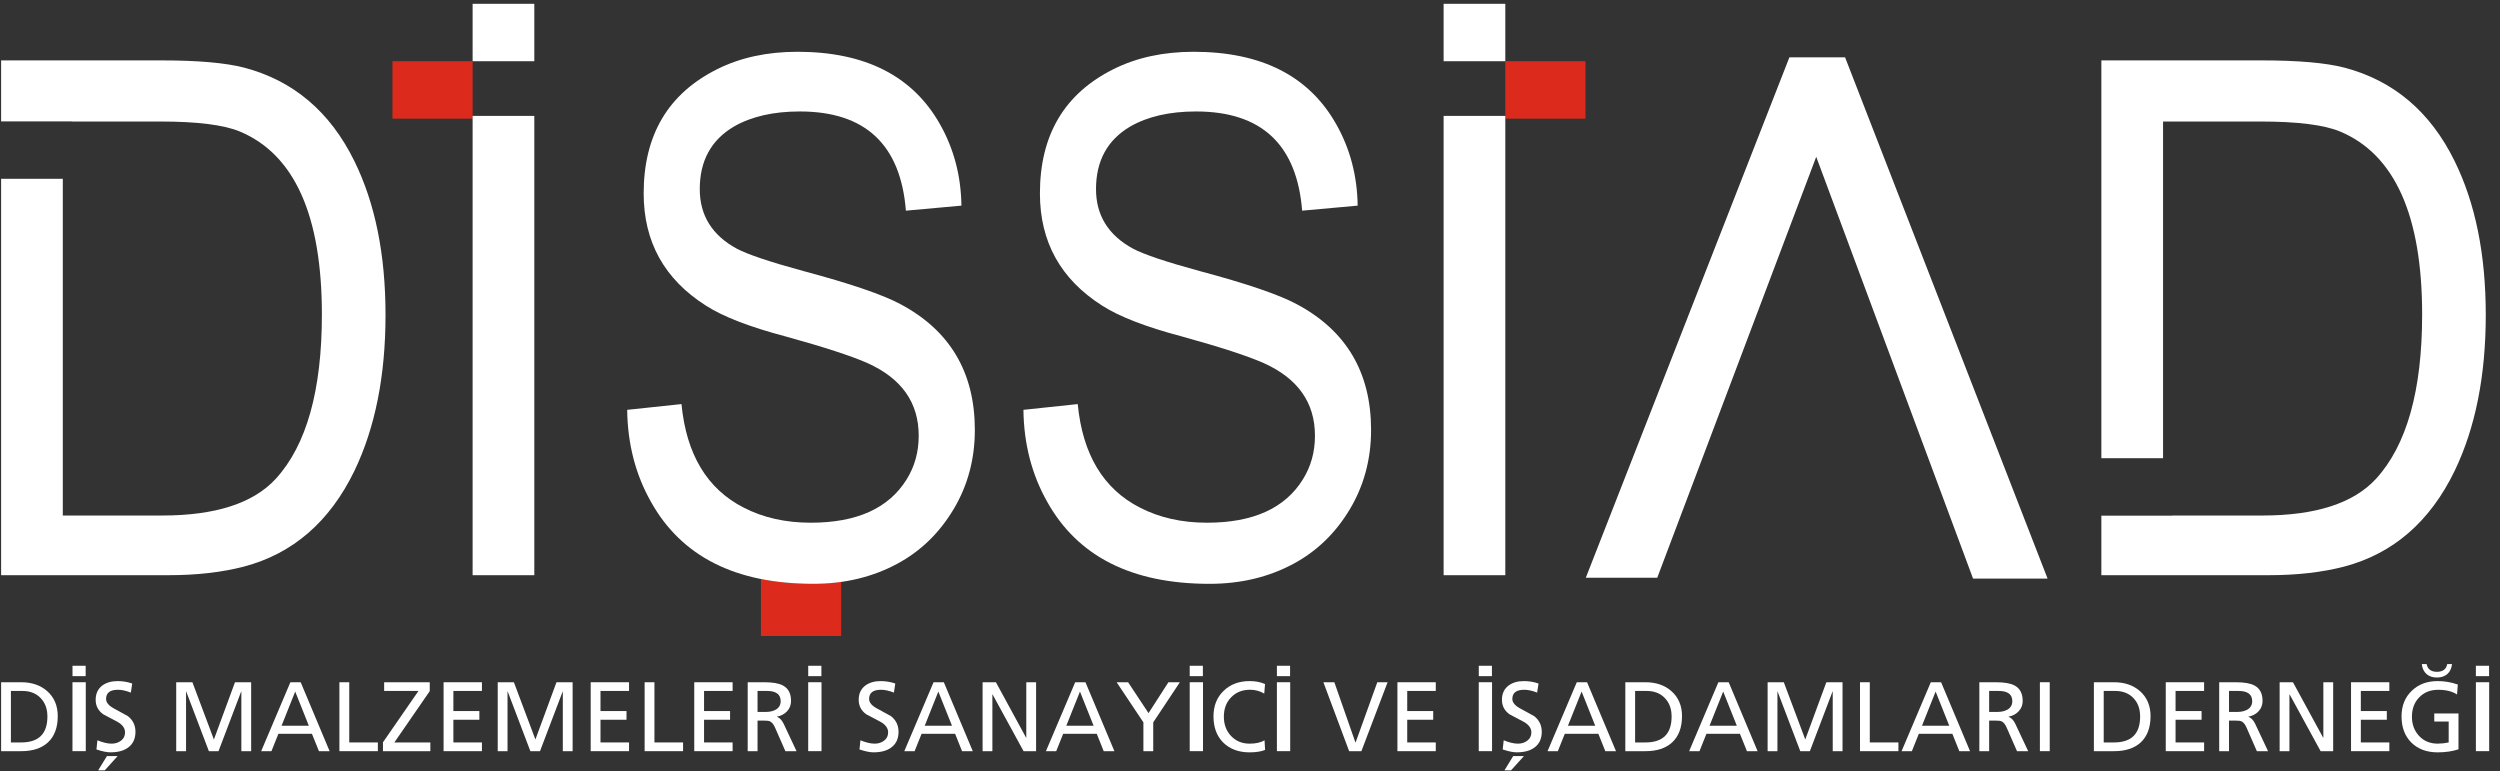 <?xml version="1.0" encoding="UTF-8"?>
<svg width="188px" height="58px" viewBox="0 0 188 58" version="1.1" xmlns="http://www.w3.org/2000/svg" xmlns:xlink="http://www.w3.org/1999/xlink">
    <rect x="0" y="0" width="188" height="58" fill="#333333" stroke="none"/>
    <title>LOGO</title>
    <g id="Page-1" stroke="none" stroke-width="1" fill="none" fill-rule="evenodd">
        <g id="ANA-SAYFA" transform="translate(-165, -2462)">
            <g id="FOOTER" transform="translate(0, 2405)">
                <g id="LOGO" transform="translate(165, 57)">
                    <g id="Group">
                        <g id="Group-13">
                            <path d="M57.222,43.536 L57.222,47.828 L63.251,47.828 L63.251,43.743 C62.572,43.839 61.879,43.904 61.154,43.904 C59.738,43.904 58.429,43.777 57.222,43.536" id="Fill-1" fill="#DC2B1C"></path>
                            <polygon id="Fill-2" fill="#DC2B1C" points="35.541 4.604 29.513 4.604 29.513 8.922 35.541 8.922"></polygon>
                            <polygon id="Fill-3" fill="#DC2B1C" points="113.198 4.604 119.227 4.604 119.227 8.922 113.198 8.922"></polygon>
                            <polygon id="Fill-4" fill="#FFFFFF" points="136.58 11.792 124.624 43.448 119.252 43.448 134.563 4.31 138.749 4.31 153.978 43.51 148.374 43.51"></polygon>
                            <path d="M28.991,23.683 C28.991,19.141 28.211,15.285 26.648,12.112 C24.824,8.4 22.058,6.056 18.346,5.083 C16.946,4.723 14.88,4.542 12.146,4.542 L0.084,4.542 L0.084,9.127 L5.431,9.127 L5.431,9.138 L12.048,9.138 C14.846,9.138 16.849,9.392 18.054,9.897 C22.156,11.63 24.206,16.216 24.206,23.655 C24.206,29.36 23.05,33.477 20.739,36.005 C19.046,37.847 16.198,38.767 12.193,38.767 L4.723,38.767 L4.723,13.445 L0.084,13.445 L0.084,43.254 L12.683,43.254 C14.799,43.254 16.686,43.039 18.346,42.607 C22.025,41.633 24.792,39.237 26.648,35.416 C28.211,32.171 28.991,28.261 28.991,23.683" id="Fill-5" fill="#FFFFFF"></path>
                            <path d="M186.93,23.683 C186.93,19.141 186.149,15.285 184.587,12.112 C182.763,8.4 179.996,6.056 176.285,5.083 C174.885,4.723 172.818,4.542 170.085,4.542 L158.022,4.542 L158.022,34.457 L162.662,34.457 L162.662,9.138 L169.986,9.138 C172.785,9.138 174.788,9.392 175.992,9.897 C180.094,11.63 182.145,16.216 182.145,23.655 C182.145,29.36 180.988,33.477 178.678,36.005 C176.984,37.847 174.136,38.767 170.132,38.767 L163.369,38.767 L163.369,38.776 L158.022,38.776 L158.022,43.254 L170.621,43.254 C172.737,43.254 174.624,43.039 176.285,42.607 C179.963,41.633 182.73,39.237 184.587,35.416 C186.149,32.171 186.93,28.261 186.93,23.683" id="Fill-6" fill="#FFFFFF"></path>
                            <polygon id="Fill-7" fill="#FFFFFF" points="40.18 8.716 35.541 8.716 35.541 43.255 40.18 43.255"></polygon>
                            <polygon id="Fill-8" fill="#FFFFFF" points="40.18 0.286 35.541 0.286 35.541 4.604 40.18 4.604"></polygon>
                            <polygon id="Fill-9" fill="#FFFFFF" points="108.56 8.716 113.199 8.716 113.199 43.255 108.56 43.255"></polygon>
                            <polygon id="Fill-10" fill="#FFFFFF" points="108.56 0.286 113.199 0.286 113.199 4.604 108.56 4.604"></polygon>
                            <path d="M48.954,37.74 C51.247,41.849 55.313,43.904 61.154,43.904 C63.507,43.904 65.618,43.399 67.483,42.39 C69.225,41.453 70.632,40.092 71.702,38.308 C72.772,36.524 73.308,34.533 73.308,32.333 C73.308,28.008 71.442,24.855 67.712,22.871 C66.366,22.151 63.935,21.322 60.42,20.384 C57.912,19.7 56.246,19.141 55.421,18.708 C53.555,17.7 52.622,16.204 52.622,14.221 C52.622,12.095 53.479,10.526 55.191,9.517 C56.506,8.76 58.157,8.382 60.145,8.382 C65.067,8.382 67.727,10.869 68.124,15.842 L72.299,15.464 C72.268,13.23 71.733,11.193 70.693,9.354 C68.645,5.714 65.067,3.894 59.962,3.894 C57.698,3.894 55.695,4.326 53.953,5.192 C50.253,7.03 48.404,10.148 48.404,14.545 C48.404,18.186 49.963,20.998 53.081,22.98 C54.366,23.809 56.368,24.584 59.09,25.304 C61.964,26.098 64.012,26.764 65.235,27.305 C67.804,28.459 69.087,30.279 69.087,32.766 C69.087,33.992 68.782,35.09 68.171,36.064 C66.824,38.227 64.425,39.308 60.971,39.308 C59.073,39.308 57.393,38.93 55.925,38.172 C53.173,36.767 51.614,34.172 51.247,30.387 L47.165,30.82 C47.195,33.379 47.791,35.685 48.954,37.74" id="Fill-11" fill="#FFFFFF"></path>
                            <path d="M78.752,37.74 C81.045,41.849 85.111,43.904 90.952,43.904 C93.305,43.904 95.415,43.399 97.281,42.39 C99.023,41.453 100.429,40.092 101.5,38.308 C102.569,36.524 103.105,34.533 103.105,32.333 C103.105,28.008 101.239,24.855 97.51,22.871 C96.164,22.151 93.733,21.322 90.217,20.384 C87.71,19.7 86.044,19.141 85.219,18.708 C83.353,17.7 82.42,16.204 82.42,14.221 C82.42,12.095 83.277,10.526 84.989,9.517 C86.304,8.76 87.955,8.382 89.942,8.382 C94.865,8.382 97.525,10.869 97.922,15.842 L102.096,15.464 C102.065,13.23 101.53,11.193 100.491,9.354 C98.443,5.714 94.865,3.894 89.759,3.894 C87.496,3.894 85.493,4.326 83.751,5.192 C80.051,7.03 78.202,10.148 78.202,14.545 C78.202,18.186 79.761,20.998 82.879,22.98 C84.164,23.809 86.166,24.584 88.888,25.304 C91.761,26.098 93.81,26.764 95.033,27.305 C97.601,28.459 98.885,30.279 98.885,32.766 C98.885,33.992 98.58,35.09 97.968,36.064 C96.622,38.227 94.223,39.308 90.768,39.308 C88.871,39.308 87.19,38.93 85.723,38.172 C82.971,36.767 81.412,34.172 81.045,30.387 L76.962,30.82 C76.993,33.379 77.589,35.685 78.752,37.74" id="Fill-12" fill="#FFFFFF"></path>
                        </g>
                        <path d="M0.084,56.488 L0.084,51.305 L1.604,51.305 C2.392,51.305 3.042,51.527 3.548,51.972 C4.079,52.444 4.343,53.07 4.343,53.85 C4.343,54.707 4.1,55.366 3.607,55.828 C3.132,56.267 2.464,56.488 1.604,56.488 L0.084,56.488 Z M0.82,51.959 L0.82,55.832 L1.595,55.832 C2.906,55.832 3.565,55.185 3.565,53.882 C3.565,53.301 3.391,52.836 3.047,52.486 C2.707,52.133 2.253,51.959 1.684,51.959 L0.82,51.959 Z" id="Fill-14" fill="#FFFFFF"></path>
                        <path d="M6.45,56.487 L5.45,56.487 L5.45,51.304 L6.45,51.304 L6.45,56.487 Z M6.441,50.846 L5.452,50.846 L5.452,50.066 L6.441,50.066 L6.441,50.846 Z" id="Fill-15" fill="#FFFFFF"></path>
                        <path d="M9.943,51.401 L9.841,52.083 C9.474,51.942 9.155,51.87 8.875,51.87 C8.276,51.87 7.977,52.099 7.977,52.561 C7.977,52.821 8.168,53.058 8.548,53.266 C9.219,53.628 9.573,53.822 9.612,53.85 C9.992,54.147 10.187,54.542 10.187,55.032 C10.187,55.562 9.995,55.959 9.619,56.227 C9.292,56.463 8.856,56.575 8.307,56.575 C8.041,56.575 7.689,56.507 7.253,56.359 L7.325,55.67 C7.736,55.838 8.09,55.923 8.394,55.923 C8.665,55.923 8.894,55.851 9.089,55.707 C9.301,55.555 9.403,55.343 9.403,55.076 C9.403,54.761 9.214,54.497 8.83,54.28 C8.594,54.159 8.239,53.972 7.769,53.719 C7.384,53.446 7.194,53.082 7.194,52.625 C7.194,52.166 7.36,51.807 7.687,51.557 C7.988,51.331 8.371,51.218 8.845,51.218 C9.23,51.218 9.594,51.279 9.943,51.401 Z M7.384,57.927 L8.041,56.858 L8.845,56.858 L7.881,57.927 L7.384,57.927 Z" id="Fill-16" fill="#FFFFFF"></path>
                        <polygon id="Fill-17" fill="#FFFFFF" points="13.251 56.488 13.251 51.305 14.469 51.305 16.085 55.61 17.671 51.305 18.887 51.305 18.887 56.488 18.15 56.488 18.15 52.005 18.135 52.005 16.432 56.488 15.708 56.488 14.004 52.005 13.991 52.005 13.991 56.488"></polygon>
                        <path d="M19.64,56.488 L21.836,51.305 L22.611,51.305 L24.787,56.488 L23.985,56.488 L23.457,55.181 L20.936,55.181 L20.413,56.488 L19.64,56.488 Z M23.224,54.573 L22.199,52.005 L21.174,54.573 L23.224,54.573 Z" id="Fill-18" fill="#FFFFFF"></path>
                        <polygon id="Fill-19" fill="#FFFFFF" points="25.523 56.488 25.523 51.305 26.264 51.305 26.264 55.832 28.414 55.832 28.414 56.488"></polygon>
                        <polygon id="Fill-20" fill="#FFFFFF" points="28.799 56.488 28.799 55.821 31.469 51.959 28.888 51.959 28.888 51.305 32.317 51.305 32.317 51.972 29.656 55.832 32.362 55.832 32.362 56.488"></polygon>
                        <polygon id="Fill-21" fill="#FFFFFF" points="33.357 56.488 33.357 51.305 36.241 51.305 36.241 51.959 34.094 51.959 34.094 53.471 36.048 53.471 36.048 54.125 34.094 54.125 34.094 55.832 36.241 55.832 36.241 56.488"></polygon>
                        <polygon id="Fill-22" fill="#FFFFFF" points="37.429 56.488 37.429 51.305 38.645 51.305 40.262 55.61 41.847 51.305 43.061 51.305 43.061 56.488 42.324 56.488 42.324 52.005 42.312 52.005 40.608 56.488 39.884 56.488 38.181 52.005 38.166 52.005 38.166 56.488"></polygon>
                        <polygon id="Fill-23" fill="#FFFFFF" points="44.42 56.488 44.42 51.305 47.304 51.305 47.304 51.959 45.157 51.959 45.157 53.471 47.113 53.471 47.113 54.125 45.157 54.125 45.157 55.832 47.304 55.832 47.304 56.488"></polygon>
                        <polygon id="Fill-24" fill="#FFFFFF" points="48.476 56.488 48.476 51.305 49.214 51.305 49.214 55.832 51.367 55.832 51.367 56.488"></polygon>
                        <polygon id="Fill-25" fill="#FFFFFF" points="52.208 56.488 52.208 51.305 55.092 51.305 55.092 51.959 52.945 51.959 52.945 53.471 54.901 53.471 54.901 54.125 52.945 54.125 52.945 55.832 55.092 55.832 55.092 56.488"></polygon>
                        <path d="M56.227,56.488 L56.227,51.305 L57.49,51.305 C58.109,51.305 58.569,51.386 58.868,51.545 C59.281,51.763 59.486,52.15 59.486,52.708 C59.486,53.014 59.386,53.273 59.187,53.488 C58.988,53.701 58.736,53.835 58.428,53.891 L58.428,53.903 C58.633,53.981 58.798,54.156 58.927,54.42 L59.899,56.488 L59.061,56.488 L58.272,54.69 C58.166,54.459 58.044,54.312 57.902,54.245 C57.818,54.205 57.654,54.188 57.407,54.188 L56.967,54.188 L56.967,56.488 L56.227,56.488 Z M56.967,51.959 L56.967,53.537 L57.595,53.537 C57.897,53.537 58.147,53.474 58.345,53.362 C58.586,53.222 58.706,53.011 58.706,52.725 C58.706,52.215 58.362,51.959 57.674,51.959 L56.967,51.959 Z" id="Fill-26" fill="#FFFFFF"></path>
                        <path d="M61.777,56.487 L60.777,56.487 L60.777,51.304 L61.777,51.304 L61.777,56.487 Z M61.769,50.846 L60.778,50.846 L60.778,50.066 L61.769,50.066 L61.769,50.846 Z" id="Fill-27" fill="#FFFFFF"></path>
                        <path d="M67.325,51.401 L67.223,52.083 C66.86,51.942 66.537,51.87 66.255,51.87 C65.658,51.87 65.357,52.099 65.357,52.561 C65.357,52.821 65.548,53.058 65.93,53.266 C66.599,53.628 66.954,53.822 66.995,53.85 C67.377,54.147 67.57,54.542 67.57,55.032 C67.57,55.562 67.381,55.959 67,56.227 C66.677,56.463 66.238,56.575 65.689,56.575 C65.423,56.575 65.072,56.507 64.633,56.359 L64.705,55.67 C65.117,55.838 65.473,55.923 65.779,55.923 C66.048,55.923 66.278,55.851 66.471,55.707 C66.682,55.555 66.788,55.343 66.788,55.076 C66.788,54.761 66.596,54.497 66.213,54.28 C65.977,54.159 65.623,53.972 65.149,53.719 C64.765,53.446 64.574,53.082 64.574,52.625 C64.574,52.166 64.741,51.807 65.067,51.557 C65.369,51.331 65.757,51.218 66.226,51.218 C66.61,51.218 66.976,51.279 67.325,51.401" id="Fill-28" fill="#FFFFFF"></path>
                        <path d="M68.004,56.488 L70.203,51.305 L70.976,51.305 L73.153,56.488 L72.347,56.488 L71.824,55.181 L69.303,55.181 L68.779,56.488 L68.004,56.488 Z M71.588,54.573 L70.563,52.005 L69.54,54.573 L71.588,54.573 Z" id="Fill-29" fill="#FFFFFF"></path>
                        <polygon id="Fill-30" fill="#FFFFFF" points="73.891 56.488 73.891 51.305 74.893 51.305 77.165 55.479 77.177 55.479 77.177 51.305 77.914 51.305 77.914 56.488 76.972 56.488 74.644 52.225 74.627 52.225 74.627 56.488"></polygon>
                        <path d="M78.654,56.488 L80.854,51.305 L81.627,51.305 L83.803,56.488 L82.999,56.488 L82.476,55.181 L79.95,55.181 L79.427,56.488 L78.654,56.488 Z M82.238,54.573 L81.213,52.005 L80.188,54.573 L82.238,54.573 Z" id="Fill-31" fill="#FFFFFF"></path>
                        <polygon id="Fill-32" fill="#FFFFFF" points="85.984 56.488 85.984 54.322 83.971 51.305 84.833 51.305 86.37 53.628 87.864 51.305 88.725 51.305 86.723 54.322 86.723 56.488"></polygon>
                        <path d="M90.466,56.487 L89.466,56.487 L89.466,51.304 L90.466,51.304 L90.466,56.487 Z M90.456,50.846 L89.466,50.846 L89.466,50.066 L90.456,50.066 L90.456,50.846 Z" id="Fill-33" fill="#FFFFFF"></path>
                        <path d="M95.13,51.441 L95.071,52.158 C94.746,51.967 94.392,51.869 94.01,51.869 C93.422,51.869 92.941,52.06 92.578,52.443 C92.213,52.815 92.034,53.302 92.034,53.894 C92.034,54.475 92.211,54.96 92.573,55.344 C92.936,55.729 93.401,55.923 93.971,55.923 C94.442,55.923 94.812,55.838 95.093,55.67 L95.135,56.394 C94.842,56.513 94.451,56.577 93.965,56.577 C93.146,56.577 92.486,56.329 91.989,55.843 C91.498,55.352 91.254,54.694 91.254,53.873 C91.254,53.078 91.51,52.432 92.026,51.943 C92.528,51.46 93.176,51.218 93.971,51.218 C94.409,51.218 94.796,51.29 95.13,51.441" id="Fill-34" fill="#FFFFFF"></path>
                        <path d="M97.023,56.487 L96.023,56.487 L96.023,51.304 L97.023,51.304 L97.023,56.487 Z M97.014,50.846 L96.023,50.846 L96.023,50.066 L97.014,50.066 L97.014,50.846 Z" id="Fill-35" fill="#FFFFFF"></path>
                        <polygon id="Fill-36" fill="#FFFFFF" points="104.347 51.305 102.377 56.488 101.456 56.488 99.519 51.305 100.343 51.305 101.928 55.834 101.942 55.834 103.573 51.305"></polygon>
                        <polygon id="Fill-37" fill="#FFFFFF" points="105.086 56.488 105.086 51.305 107.97 51.305 107.97 51.959 105.823 51.959 105.823 53.471 107.777 53.471 107.777 54.125 105.823 54.125 105.823 55.832 107.97 55.832 107.97 56.488"></polygon>
                        <path d="M112.202,56.487 L111.202,56.487 L111.202,51.304 L112.202,51.304 L112.202,56.487 Z M112.193,50.846 L111.205,50.846 L111.205,50.066 L112.193,50.066 L112.193,50.846 Z" id="Fill-38" fill="#FFFFFF"></path>
                        <path d="M115.698,51.401 L115.593,52.083 C115.229,51.942 114.907,51.87 114.627,51.87 C114.028,51.87 113.728,52.099 113.728,52.561 C113.728,52.821 113.92,53.058 114.302,53.266 C114.97,53.628 115.326,53.822 115.364,53.85 C115.746,54.147 115.941,54.542 115.941,55.032 C115.941,55.562 115.751,55.959 115.373,56.227 C115.046,56.463 114.61,56.575 114.061,56.575 C113.792,56.575 113.443,56.507 113.003,56.359 L113.079,55.67 C113.488,55.838 113.844,55.923 114.148,55.923 C114.419,55.923 114.648,55.851 114.841,55.707 C115.053,55.555 115.159,55.343 115.159,55.076 C115.159,54.761 114.966,54.497 114.582,54.28 C114.348,54.159 113.993,53.972 113.521,53.719 C113.137,53.446 112.946,53.082 112.946,52.625 C112.946,52.166 113.111,51.807 113.441,51.557 C113.738,51.331 114.125,51.218 114.599,51.218 C114.982,51.218 115.349,51.279 115.698,51.401 Z M113.137,57.927 L113.792,56.858 L114.599,56.858 L113.632,57.927 L113.137,57.927 Z" id="Fill-39" fill="#FFFFFF"></path>
                        <path d="M116.376,56.488 L118.574,51.305 L119.347,51.305 L121.523,56.488 L120.719,56.488 L120.196,55.181 L117.672,55.181 L117.149,56.488 L116.376,56.488 Z M119.96,54.573 L118.937,52.005 L117.91,54.573 L119.96,54.573 Z" id="Fill-40" fill="#FFFFFF"></path>
                        <path d="M122.224,56.488 L122.224,51.305 L123.744,51.305 C124.534,51.305 125.185,51.527 125.689,51.972 C126.223,52.444 126.487,53.07 126.487,53.85 C126.487,54.707 126.242,55.366 125.747,55.828 C125.274,56.267 124.604,56.488 123.744,56.488 L122.224,56.488 Z M122.96,51.959 L122.96,55.832 L123.737,55.832 C125.047,55.832 125.705,55.185 125.705,53.882 C125.705,53.301 125.531,52.836 125.189,52.486 C124.85,52.133 124.393,51.959 123.824,51.959 L122.96,51.959 Z" id="Fill-41" fill="#FFFFFF"></path>
                        <path d="M127.024,56.488 L129.222,51.305 L129.997,51.305 L132.172,56.488 L131.369,56.488 L130.844,55.181 L128.324,55.181 L127.801,56.488 L127.024,56.488 Z M130.608,54.573 L129.585,52.005 L128.558,54.573 L130.608,54.573 Z" id="Fill-42" fill="#FFFFFF"></path>
                        <polygon id="Fill-43" fill="#FFFFFF" points="132.925 56.488 132.925 51.305 134.142 51.305 135.756 55.61 137.341 51.305 138.558 51.305 138.558 56.488 137.822 56.488 137.822 52.005 137.806 52.005 136.102 56.488 135.381 56.488 133.675 52.005 133.663 52.005 133.663 56.488"></polygon>
                        <polygon id="Fill-44" fill="#FFFFFF" points="139.872 56.488 139.872 51.305 140.608 51.305 140.608 55.832 142.761 55.832 142.761 56.488"></polygon>
                        <path d="M142.998,56.488 L145.196,51.305 L145.971,51.305 L148.147,56.488 L147.341,56.488 L146.817,55.181 L144.296,55.181 L143.773,56.488 L142.998,56.488 Z M146.584,54.573 L145.559,52.005 L144.534,54.573 L146.584,54.573 Z" id="Fill-45" fill="#FFFFFF"></path>
                        <path d="M148.847,56.488 L148.847,51.305 L150.11,51.305 C150.727,51.305 151.187,51.386 151.488,51.545 C151.901,51.763 152.106,52.15 152.106,52.708 C152.106,53.014 152.006,53.273 151.802,53.488 C151.608,53.701 151.354,53.835 151.043,53.891 L151.043,53.903 C151.254,53.981 151.417,54.156 151.547,54.42 L152.52,56.488 L151.679,56.488 L150.89,54.69 C150.786,54.459 150.663,54.312 150.52,54.245 C150.439,54.205 150.274,54.188 150.027,54.188 L149.584,54.188 L149.584,56.488 L148.847,56.488 Z M149.584,51.959 L149.584,53.537 L150.209,53.537 C150.517,53.537 150.767,53.474 150.963,53.362 C151.203,53.222 151.326,53.011 151.326,52.725 C151.326,52.215 150.983,51.959 150.291,51.959 L149.584,51.959 Z" id="Fill-46" fill="#FFFFFF"></path>
                        <polygon id="Fill-47" fill="#FFFFFF" points="153.4 56.487 154.14 56.487 154.14 51.304 153.4 51.304"></polygon>
                        <path d="M157.46,56.488 L157.46,51.305 L158.979,51.305 C159.769,51.305 160.419,51.527 160.926,51.972 C161.456,52.444 161.722,53.07 161.722,53.85 C161.722,54.707 161.477,55.366 160.985,55.828 C160.507,56.267 159.839,56.488 158.979,56.488 L157.46,56.488 Z M158.199,51.959 L158.199,55.832 L158.972,55.832 C160.283,55.832 160.938,55.185 160.938,53.882 C160.938,53.301 160.768,52.836 160.424,52.486 C160.085,52.133 159.632,51.959 159.06,51.959 L158.199,51.959 Z" id="Fill-48" fill="#FFFFFF"></path>
                        <polygon id="Fill-49" fill="#FFFFFF" points="162.865 56.488 162.865 51.305 165.749 51.305 165.749 51.959 163.602 51.959 163.602 53.471 165.558 53.471 165.558 54.125 163.602 54.125 163.602 55.832 165.749 55.832 165.749 56.488"></polygon>
                        <path d="M166.884,56.488 L166.884,51.305 L168.147,51.305 C168.766,51.305 169.226,51.386 169.526,51.545 C169.94,51.763 170.144,52.15 170.144,52.708 C170.144,53.014 170.042,53.273 169.844,53.488 C169.644,53.701 169.393,53.835 169.082,53.891 L169.082,53.903 C169.29,53.981 169.455,54.156 169.584,54.42 L170.558,56.488 L169.716,56.488 L168.929,54.69 C168.824,54.459 168.701,54.312 168.559,54.245 C168.475,54.205 168.312,54.188 168.066,54.188 L167.622,54.188 L167.622,56.488 L166.884,56.488 Z M167.622,51.959 L167.622,53.537 L168.25,53.537 C168.553,53.537 168.804,53.474 169.002,53.362 C169.243,53.222 169.365,53.011 169.365,52.725 C169.365,52.215 169.019,51.959 168.331,51.959 L167.622,51.959 Z" id="Fill-50" fill="#FFFFFF"></path>
                        <polygon id="Fill-51" fill="#FFFFFF" points="171.429 56.488 171.429 51.305 172.431 51.305 174.703 55.479 174.716 55.479 174.716 51.305 175.454 51.305 175.454 56.488 174.511 56.488 172.183 52.225 172.165 52.225 172.165 56.488"></polygon>
                        <polygon id="Fill-52" fill="#FFFFFF" points="176.798 56.488 176.798 51.305 179.678 51.305 179.678 51.959 177.534 51.959 177.534 53.471 179.489 53.471 179.489 54.125 177.534 54.125 177.534 55.832 179.678 55.832 179.678 56.488"></polygon>
                        <path d="M184.827,51.476 L184.77,52.225 C184.41,51.989 183.938,51.872 183.354,51.872 C182.769,51.872 182.292,52.059 181.923,52.443 C181.558,52.821 181.377,53.308 181.377,53.897 C181.377,54.476 181.556,54.957 181.916,55.344 C182.279,55.732 182.747,55.922 183.318,55.922 C183.573,55.922 183.849,55.893 184.141,55.833 L184.141,54.259 L183.057,54.259 L183.057,53.652 L184.878,53.652 L184.878,56.347 C184.433,56.498 183.908,56.577 183.309,56.577 C182.489,56.577 181.827,56.33 181.332,55.84 C180.842,55.35 180.596,54.693 180.596,53.873 C180.596,53.078 180.853,52.433 181.369,51.945 C181.87,51.457 182.519,51.218 183.318,51.218 C183.827,51.218 184.332,51.303 184.827,51.476 Z M182.119,49.939 L182.482,49.939 C182.557,50.325 182.816,50.52 183.257,50.52 C183.702,50.52 183.957,50.325 184.032,49.939 L184.391,49.939 C184.356,50.261 184.242,50.511 184.039,50.689 C183.84,50.861 183.576,50.95 183.257,50.95 C182.937,50.95 182.678,50.861 182.475,50.689 C182.275,50.511 182.155,50.261 182.119,49.939 L182.119,49.939 Z" id="Fill-53" fill="#FFFFFF"></path>
                        <path d="M187.186,56.487 L186.187,56.487 L186.187,51.304 L187.186,51.304 L187.186,56.487 Z M187.179,50.846 L186.186,50.846 L186.186,50.066 L187.179,50.066 L187.179,50.846 Z" id="Fill-54" fill="#FFFFFF"></path>
                    </g>
                </g>
            </g>
        </g>
    </g>
</svg>
